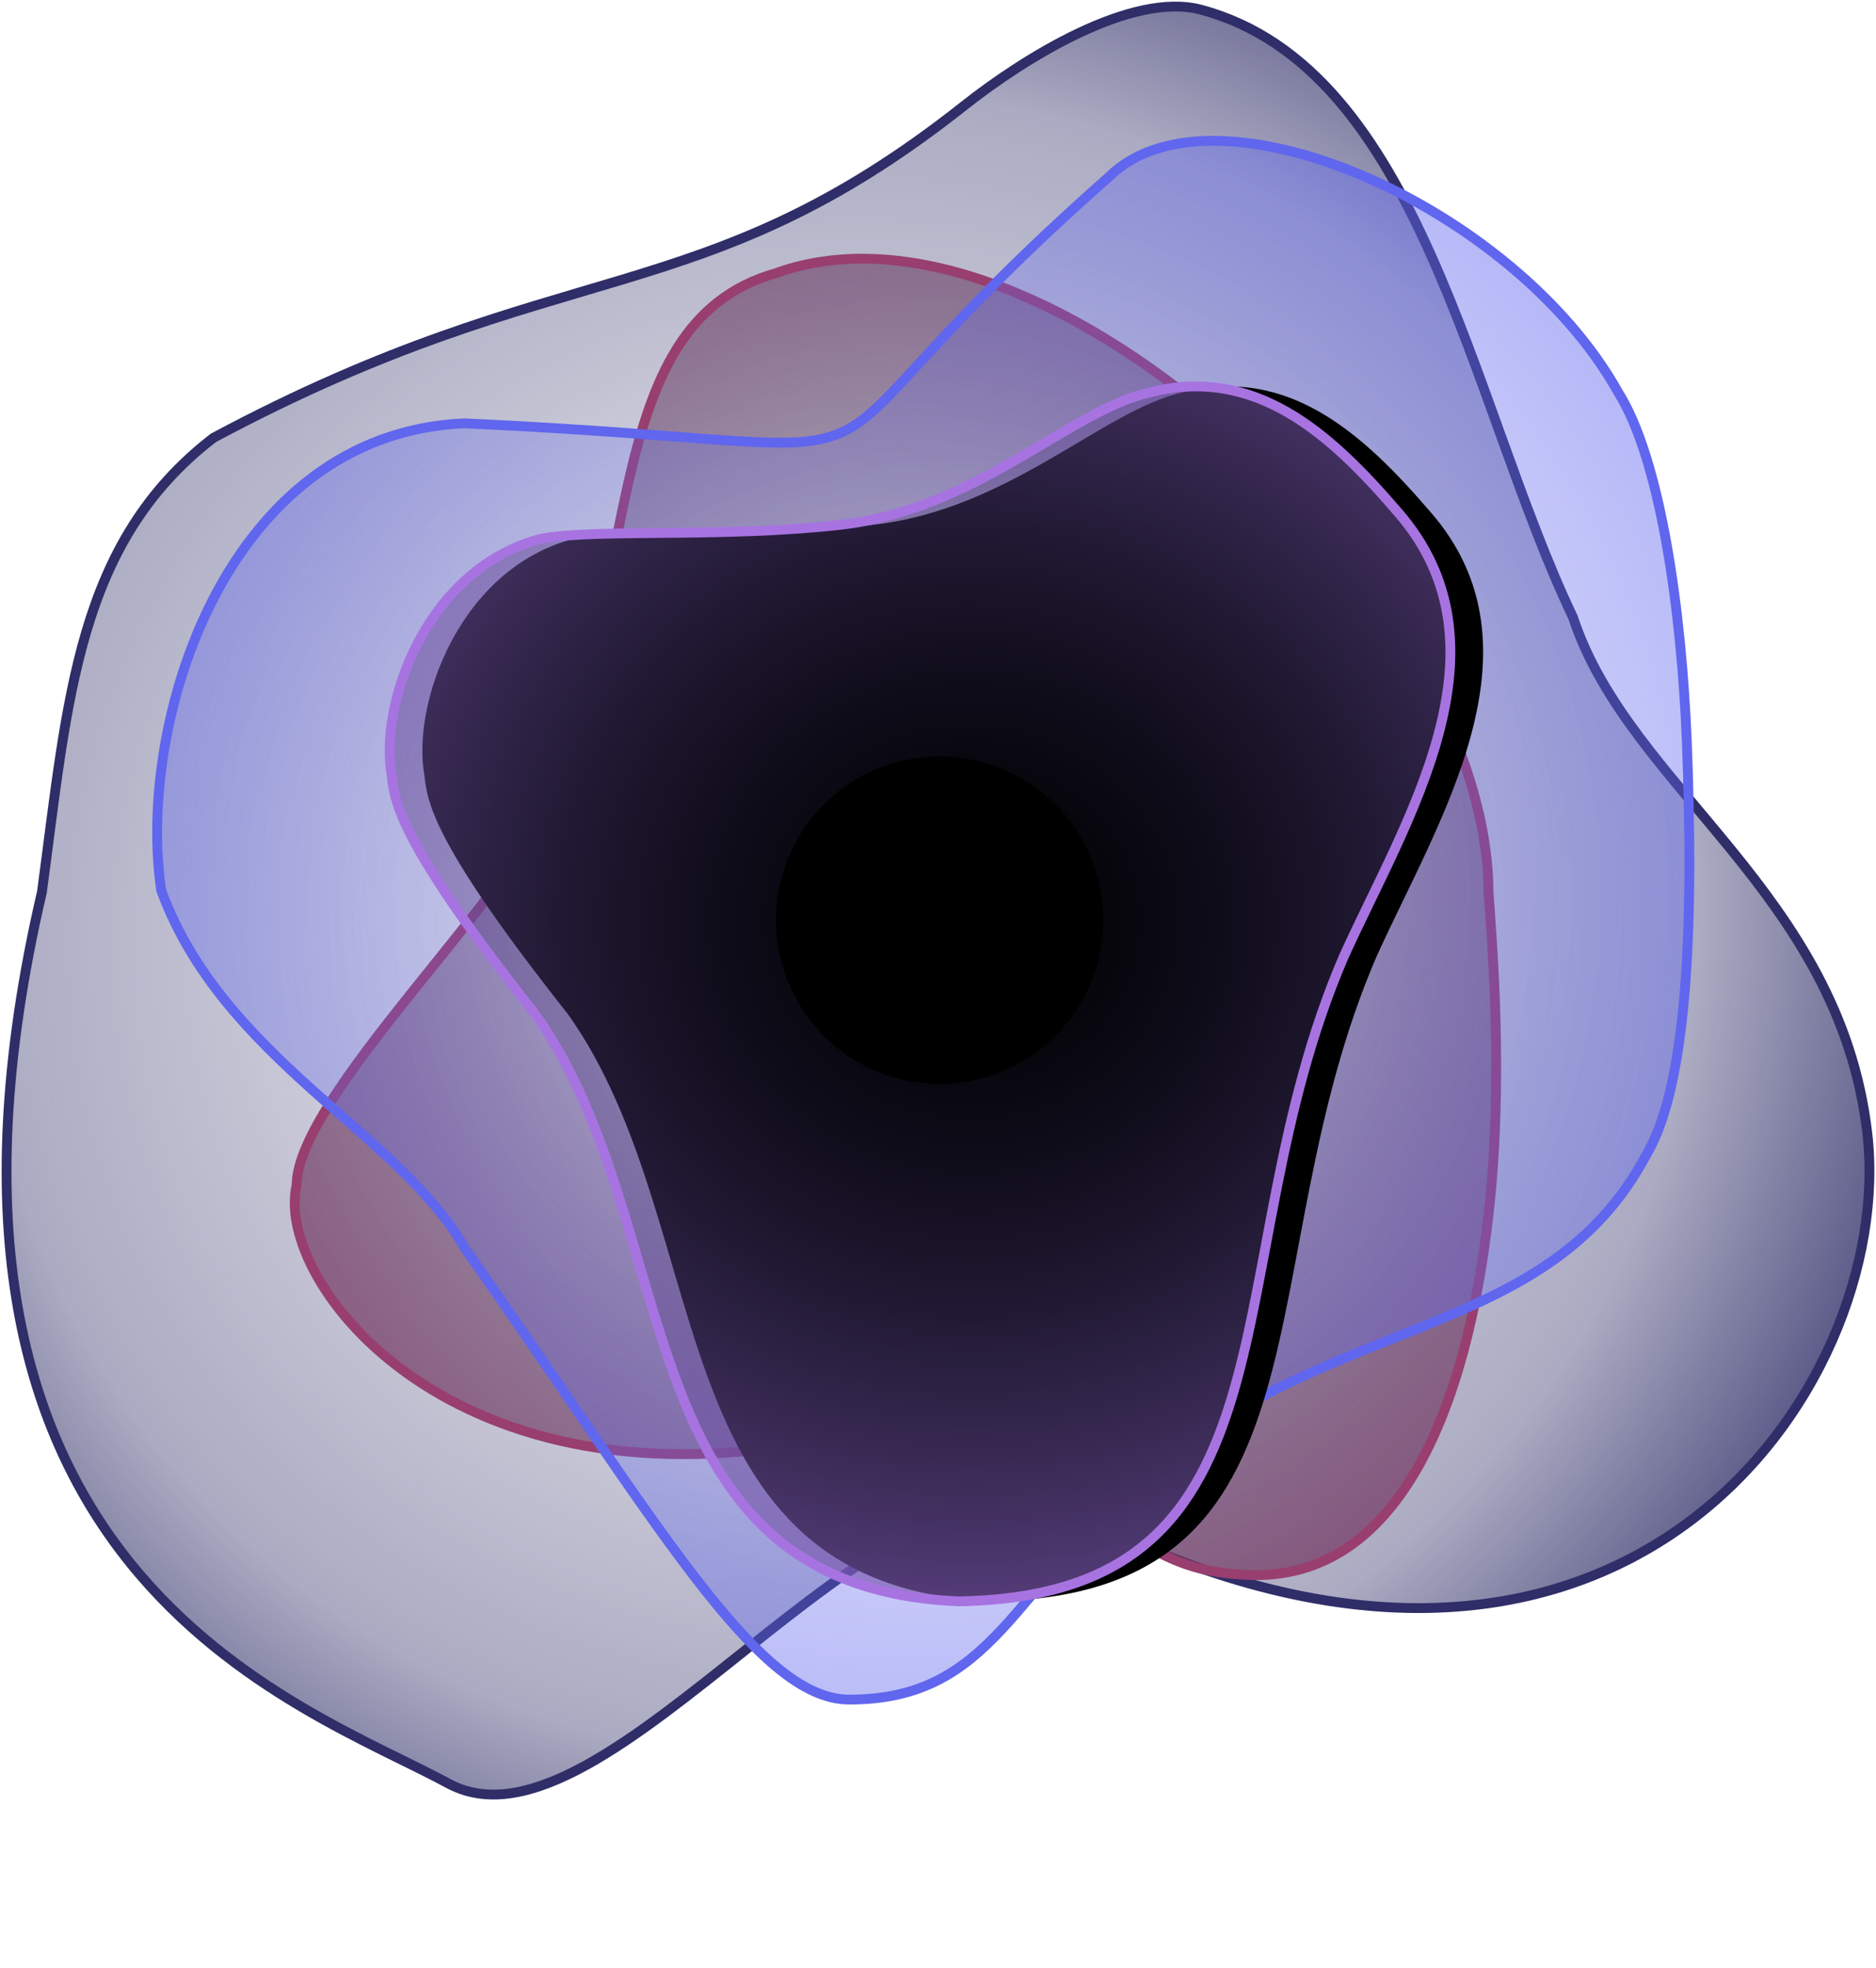 <?xml version="1.0" encoding="UTF-8"?>
<svg width="573px" height="601px" viewBox="0 0 573 601" version="1.1" xmlns="http://www.w3.org/2000/svg" xmlns:xlink="http://www.w3.org/1999/xlink">
    <!-- Generator: Sketch 49.1 (51147) - http://www.bohemiancoding.com/sketch -->
    <title>voice</title>
    <desc>Created with Sketch.</desc>
    <defs>
        <radialGradient cx="47.619%" cy="50%" fx="47.619%" fy="50%" r="63.636%" gradientTransform="translate(0.476,0.5),scale(0.96,1),rotate(51.788),translate(-0.476,-0.5)" id="radialGradient-1">
            <stop stop-color="#2F2E68" stop-opacity="0" offset="0%"></stop>
            <stop stop-color="#2F2E68" stop-opacity="0.403" offset="70.035%"></stop>
            <stop stop-color="#2F2E68" offset="100%"></stop>
        </radialGradient>
        <radialGradient cx="54.155%" cy="50%" fx="54.155%" fy="50%" r="84.829%" gradientTransform="translate(0.542,0.5),scale(1,0.913),rotate(73.512),translate(-0.542,-0.5)" id="radialGradient-2">
            <stop stop-color="#1F1E42" stop-opacity="0" offset="0%"></stop>
            <stop stop-color="#983F6F" offset="100%"></stop>
        </radialGradient>
        <radialGradient cx="50%" cy="50%" fx="50%" fy="50%" r="111.348%" gradientTransform="translate(0.5,0.5),scale(1,0.983),rotate(59.466),translate(-0.5,-0.5)" id="radialGradient-3">
            <stop stop-color="#6066EE" stop-opacity="0" offset="0%"></stop>
            <stop stop-color="#6066EE" stop-opacity="0.241" offset="28.845%"></stop>
            <stop stop-color="#6066EE" offset="100%"></stop>
        </radialGradient>
        <radialGradient cx="52.065%" cy="45.118%" fx="52.065%" fy="45.118%" r="91.921%" gradientTransform="translate(0.521,0.451),scale(1,0.873),rotate(68.56),translate(-0.521,-0.451)" id="radialGradient-4">
            <stop stop-color="#202047" stop-opacity="0" offset="0%"></stop>
            <stop stop-color="#544083" stop-opacity="0.387" offset="38.563%"></stop>
            <stop stop-color="#A773E1" offset="100%"></stop>
        </radialGradient>
        <path d="M290.859,487 C398.383,485.207 367.904,383.846 408.481,290.023 C427.163,248.739 461.397,195.886 424.784,154.184 C404.209,130.246 381.334,109.59 349.12,117.854 C324.843,123.28 296.361,153.597 254.625,158.264 C218.116,162.328 181.547,159.379 163.602,162.425 C128.391,171.341 113.595,212.977 117.653,234.935 C118.509,243.988 121.736,257.402 161.531,307.782 C208.039,373.202 187.361,482.697 290.859,487 Z" id="path-5"></path>
        <filter x="-52.2%" y="-48.2%" width="210.5%" height="196.5%" filterUnits="objectBoundingBox" id="filter-6">
            <feMorphology radius="9" operator="dilate" in="SourceAlpha" result="shadowSpreadOuter1"></feMorphology>
            <feOffset dx="10" dy="0" in="shadowSpreadOuter1" result="shadowOffsetOuter1"></feOffset>
            <feGaussianBlur stdDeviation="50" in="shadowOffsetOuter1" result="shadowBlurOuter1"></feGaussianBlur>
            <feComposite in="shadowBlurOuter1" in2="SourceAlpha" operator="out" result="shadowBlurOuter1"></feComposite>
            <feColorMatrix values="0 0 0 0 0   0 0 0 0 0   0 0 0 0 0  0 0 0 0.5 0" type="matrix" in="shadowBlurOuter1"></feColorMatrix>
        </filter>
        <circle id="path-7" cx="285" cy="279" r="50"></circle>
        <filter x="-157.5%" y="-157.5%" width="415.0%" height="415.0%" filterUnits="objectBoundingBox" id="filter-8">
            <feMorphology radius="7.5" operator="dilate" in="SourceAlpha" result="shadowSpreadOuter1"></feMorphology>
            <feOffset dx="0" dy="0" in="shadowSpreadOuter1" result="shadowOffsetOuter1"></feOffset>
            <feGaussianBlur stdDeviation="45" in="shadowOffsetOuter1" result="shadowBlurOuter1"></feGaussianBlur>
            <feColorMatrix values="0 0 0 0 0.118   0 0 0 0 0.118   0 0 0 0 0.255  0 0 0 0.859 0" type="matrix" in="shadowBlurOuter1"></feColorMatrix>
        </filter>
    </defs>
    <g id="Page-1" stroke="none" stroke-width="1" fill="none" fill-rule="evenodd">
        <g id="mainPageQuartz" transform="translate(-189, -1213)">
            <g id="mainPage">
                <g id="headerBlock">
                    <g id="voice" transform="translate(191, 1215)">
                        <path d="M323.999,459.155 C491.895,546.564 577.564,422.197 568.324,343.876 C559.657,270.41 495.565,238.657 478.469,186.549 C446.989,120.601 431.972,19.062 364.916,0.982 C343.672,-4.746 310.729,15.837 292.464,30.285 C211.695,94.177 170.186,74.527 63.193,131.694 C21.527,163.769 18.736,211.381 10.803,270.41 C-37.666,478.571 90.048,518.193 135.361,542.834 C183.569,567.829 265.929,435.887 323.999,459.155 Z" id="Oval-Copy-2" stroke="#2F2E68" stroke-width="3" fill="url(#radialGradient-1)" fill-rule="nonzero"></path>
                        <path d="M251.98,437.063 C328.74,429.221 330.522,475.892 375.601,478.687 C425.701,483.78 446.238,425.789 452.662,368.823 C457.401,326.799 453.628,285.258 452.662,270.4 C452.049,178.878 316.991,51.543 234.897,81.448 C179.864,97.088 194.827,177.716 162.906,245.968 C155.146,270.791 88.592,333.261 88.592,359.927 C81.621,389.328 136.262,461.6 251.98,437.063 Z" id="Oval" stroke="#983F6F" stroke-width="3" fill="url(#radialGradient-2)" fill-rule="nonzero"></path>
                        <path d="M257.413,517 C301.388,517 307.609,482.686 347.003,448.896 C405.545,398.683 470.668,407.517 500.836,350.649 C514.01,328.676 515.245,276.214 513.232,224.912 C511.628,184.026 505.099,138.192 492.27,117.822 C460.5,60.905 368.715,20.698 336.866,51.859 C223.566,151.865 299.105,134.54 139.868,127.266 C67.151,130.369 39.567,218.258 47.24,269.911 C66.088,321.294 120.115,344.122 139.868,379.067 C197.659,460.966 228.752,517 257.413,517 Z" id="Oval-Copy-3" stroke="#6066EE" stroke-width="3" fill="url(#radialGradient-3)" fill-rule="nonzero"></path>
                        <g id="Oval-Copy" fill-rule="nonzero">
                            <use fill="black" fill-opacity="1" filter="url(#filter-6)" xlink:href="#path-5"></use>
                            <use stroke="#A773E1" stroke-width="3" fill="url(#radialGradient-4)" fill-rule="evenodd" xlink:href="#path-5"></use>
                        </g>
                        <g id="Oval" fill="black" fill-opacity="1">
                            <use filter="url(#filter-8)" xlink:href="#path-7"></use>
                        </g>
                    </g>
                </g>
            </g>
        </g>
    </g>
</svg>